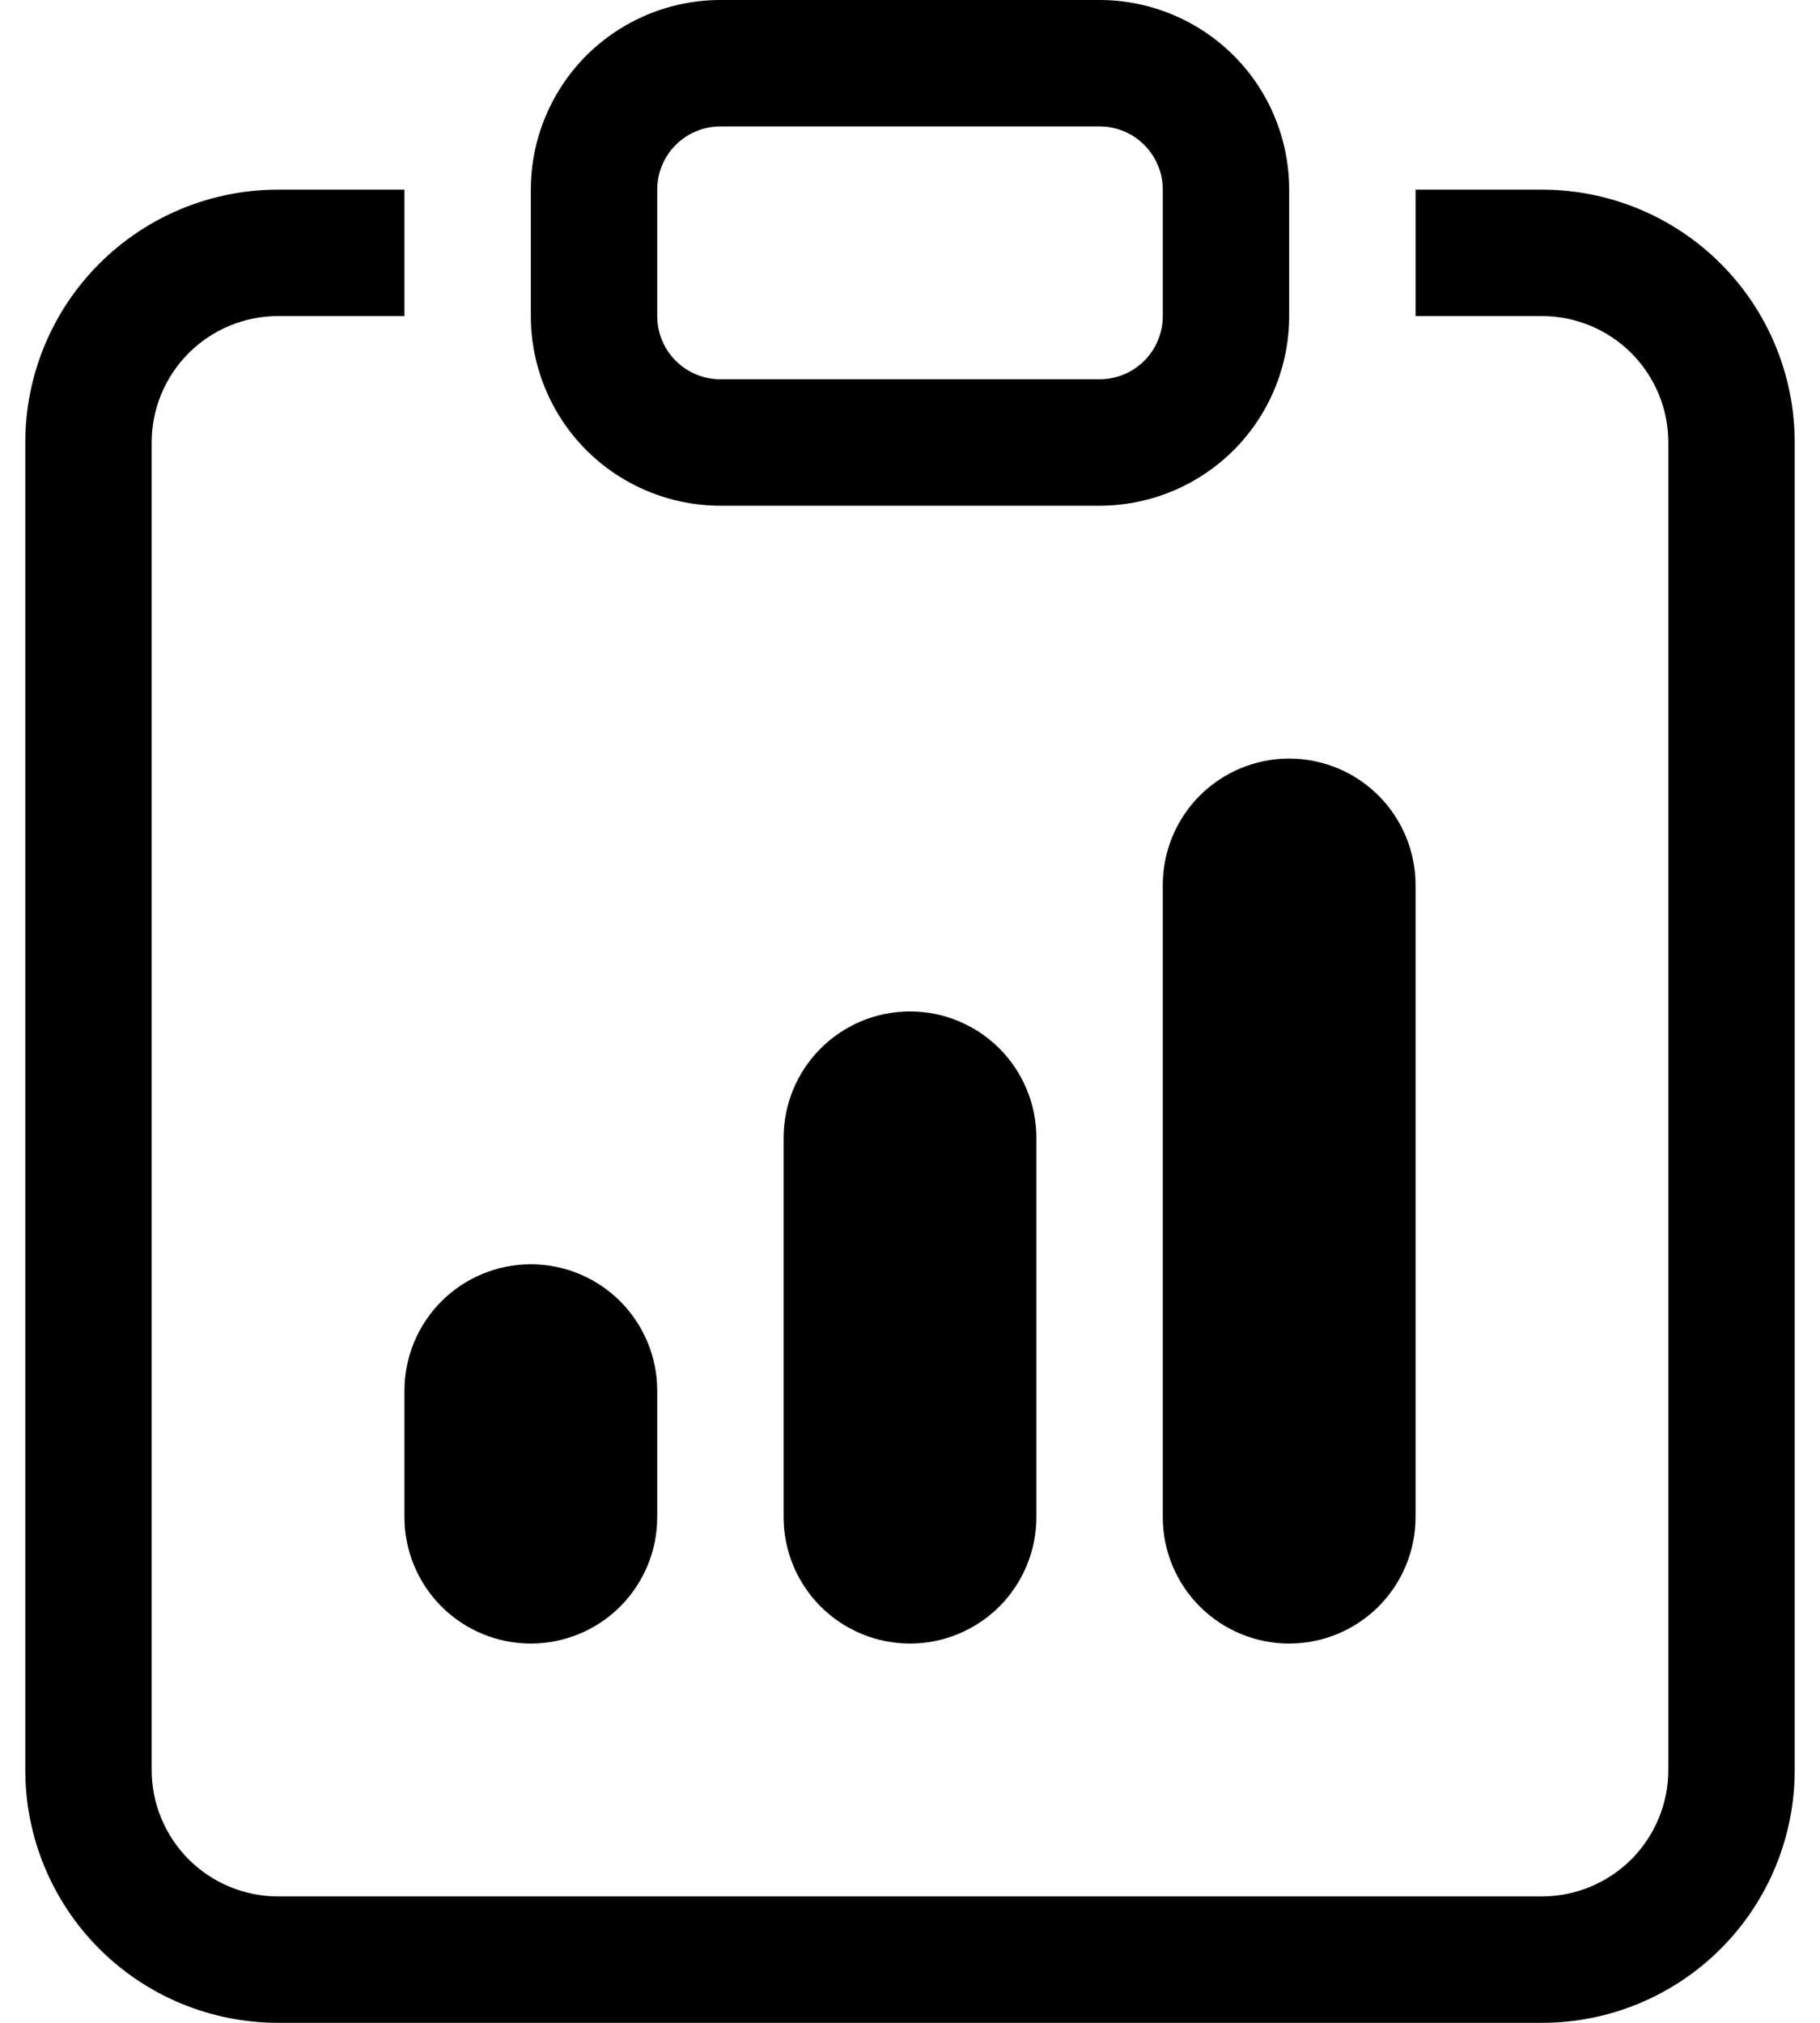 <svg width="18" height="20" viewBox="0 0 18 20" fill="none" xmlns="http://www.w3.org/2000/svg">
<path d="M4 13.75C4 13.418 4.132 13.101 4.366 12.866C4.601 12.632 4.918 12.5 5.25 12.5C5.582 12.5 5.899 12.632 6.134 12.866C6.368 13.101 6.5 13.418 6.5 13.75V15C6.5 15.332 6.368 15.649 6.134 15.884C5.899 16.118 5.582 16.25 5.25 16.25C4.918 16.25 4.601 16.118 4.366 15.884C4.132 15.649 4 15.332 4 15V13.75ZM11.5 8.75C11.5 8.418 11.632 8.101 11.866 7.866C12.101 7.632 12.418 7.5 12.75 7.5C13.082 7.5 13.399 7.632 13.634 7.866C13.868 8.101 14 8.418 14 8.75V15C14 15.332 13.868 15.649 13.634 15.884C13.399 16.118 13.082 16.25 12.75 16.25C12.418 16.25 12.101 16.118 11.866 15.884C11.632 15.649 11.5 15.332 11.5 15V8.75ZM7.75 11.25C7.75 10.918 7.882 10.601 8.116 10.366C8.351 10.132 8.668 10 9 10C9.332 10 9.649 10.132 9.884 10.366C10.118 10.601 10.25 10.918 10.25 11.25V15C10.25 15.332 10.118 15.649 9.884 15.884C9.649 16.118 9.332 16.25 9 16.25C8.668 16.25 8.351 16.118 8.116 15.884C7.882 15.649 7.75 15.332 7.75 15V11.25Z" fill="black"/>
<path d="M4 1.875H2.75C2.087 1.875 1.451 2.138 0.982 2.607C0.513 3.076 0.25 3.712 0.25 4.375V17.5C0.25 18.163 0.513 18.799 0.982 19.268C1.451 19.737 2.087 20 2.75 20H15.25C15.913 20 16.549 19.737 17.018 19.268C17.487 18.799 17.75 18.163 17.75 17.5V4.375C17.75 3.712 17.487 3.076 17.018 2.607C16.549 2.138 15.913 1.875 15.25 1.875H14V3.125H15.25C15.582 3.125 15.899 3.257 16.134 3.491C16.368 3.726 16.5 4.043 16.5 4.375V17.5C16.5 17.831 16.368 18.149 16.134 18.384C15.899 18.618 15.582 18.75 15.25 18.75H2.75C2.418 18.75 2.101 18.618 1.866 18.384C1.632 18.149 1.5 17.831 1.5 17.5V4.375C1.5 4.043 1.632 3.726 1.866 3.491C2.101 3.257 2.418 3.125 2.75 3.125H4V1.875Z" fill="black"/>
<path d="M10.875 1.25C11.041 1.25 11.2 1.316 11.317 1.433C11.434 1.55 11.5 1.709 11.5 1.875V3.125C11.5 3.291 11.434 3.45 11.317 3.567C11.2 3.684 11.041 3.75 10.875 3.75H7.125C6.959 3.75 6.8 3.684 6.683 3.567C6.566 3.45 6.5 3.291 6.5 3.125V1.875C6.5 1.709 6.566 1.55 6.683 1.433C6.8 1.316 6.959 1.25 7.125 1.25H10.875ZM7.125 0C6.628 0 6.151 0.198 5.799 0.549C5.448 0.901 5.25 1.378 5.25 1.875V3.125C5.25 3.622 5.448 4.099 5.799 4.451C6.151 4.802 6.628 5 7.125 5H10.875C11.372 5 11.849 4.802 12.201 4.451C12.553 4.099 12.75 3.622 12.75 3.125V1.875C12.75 1.378 12.553 0.901 12.201 0.549C11.849 0.198 11.372 0 10.875 0L7.125 0Z" fill="black"/>
</svg>
